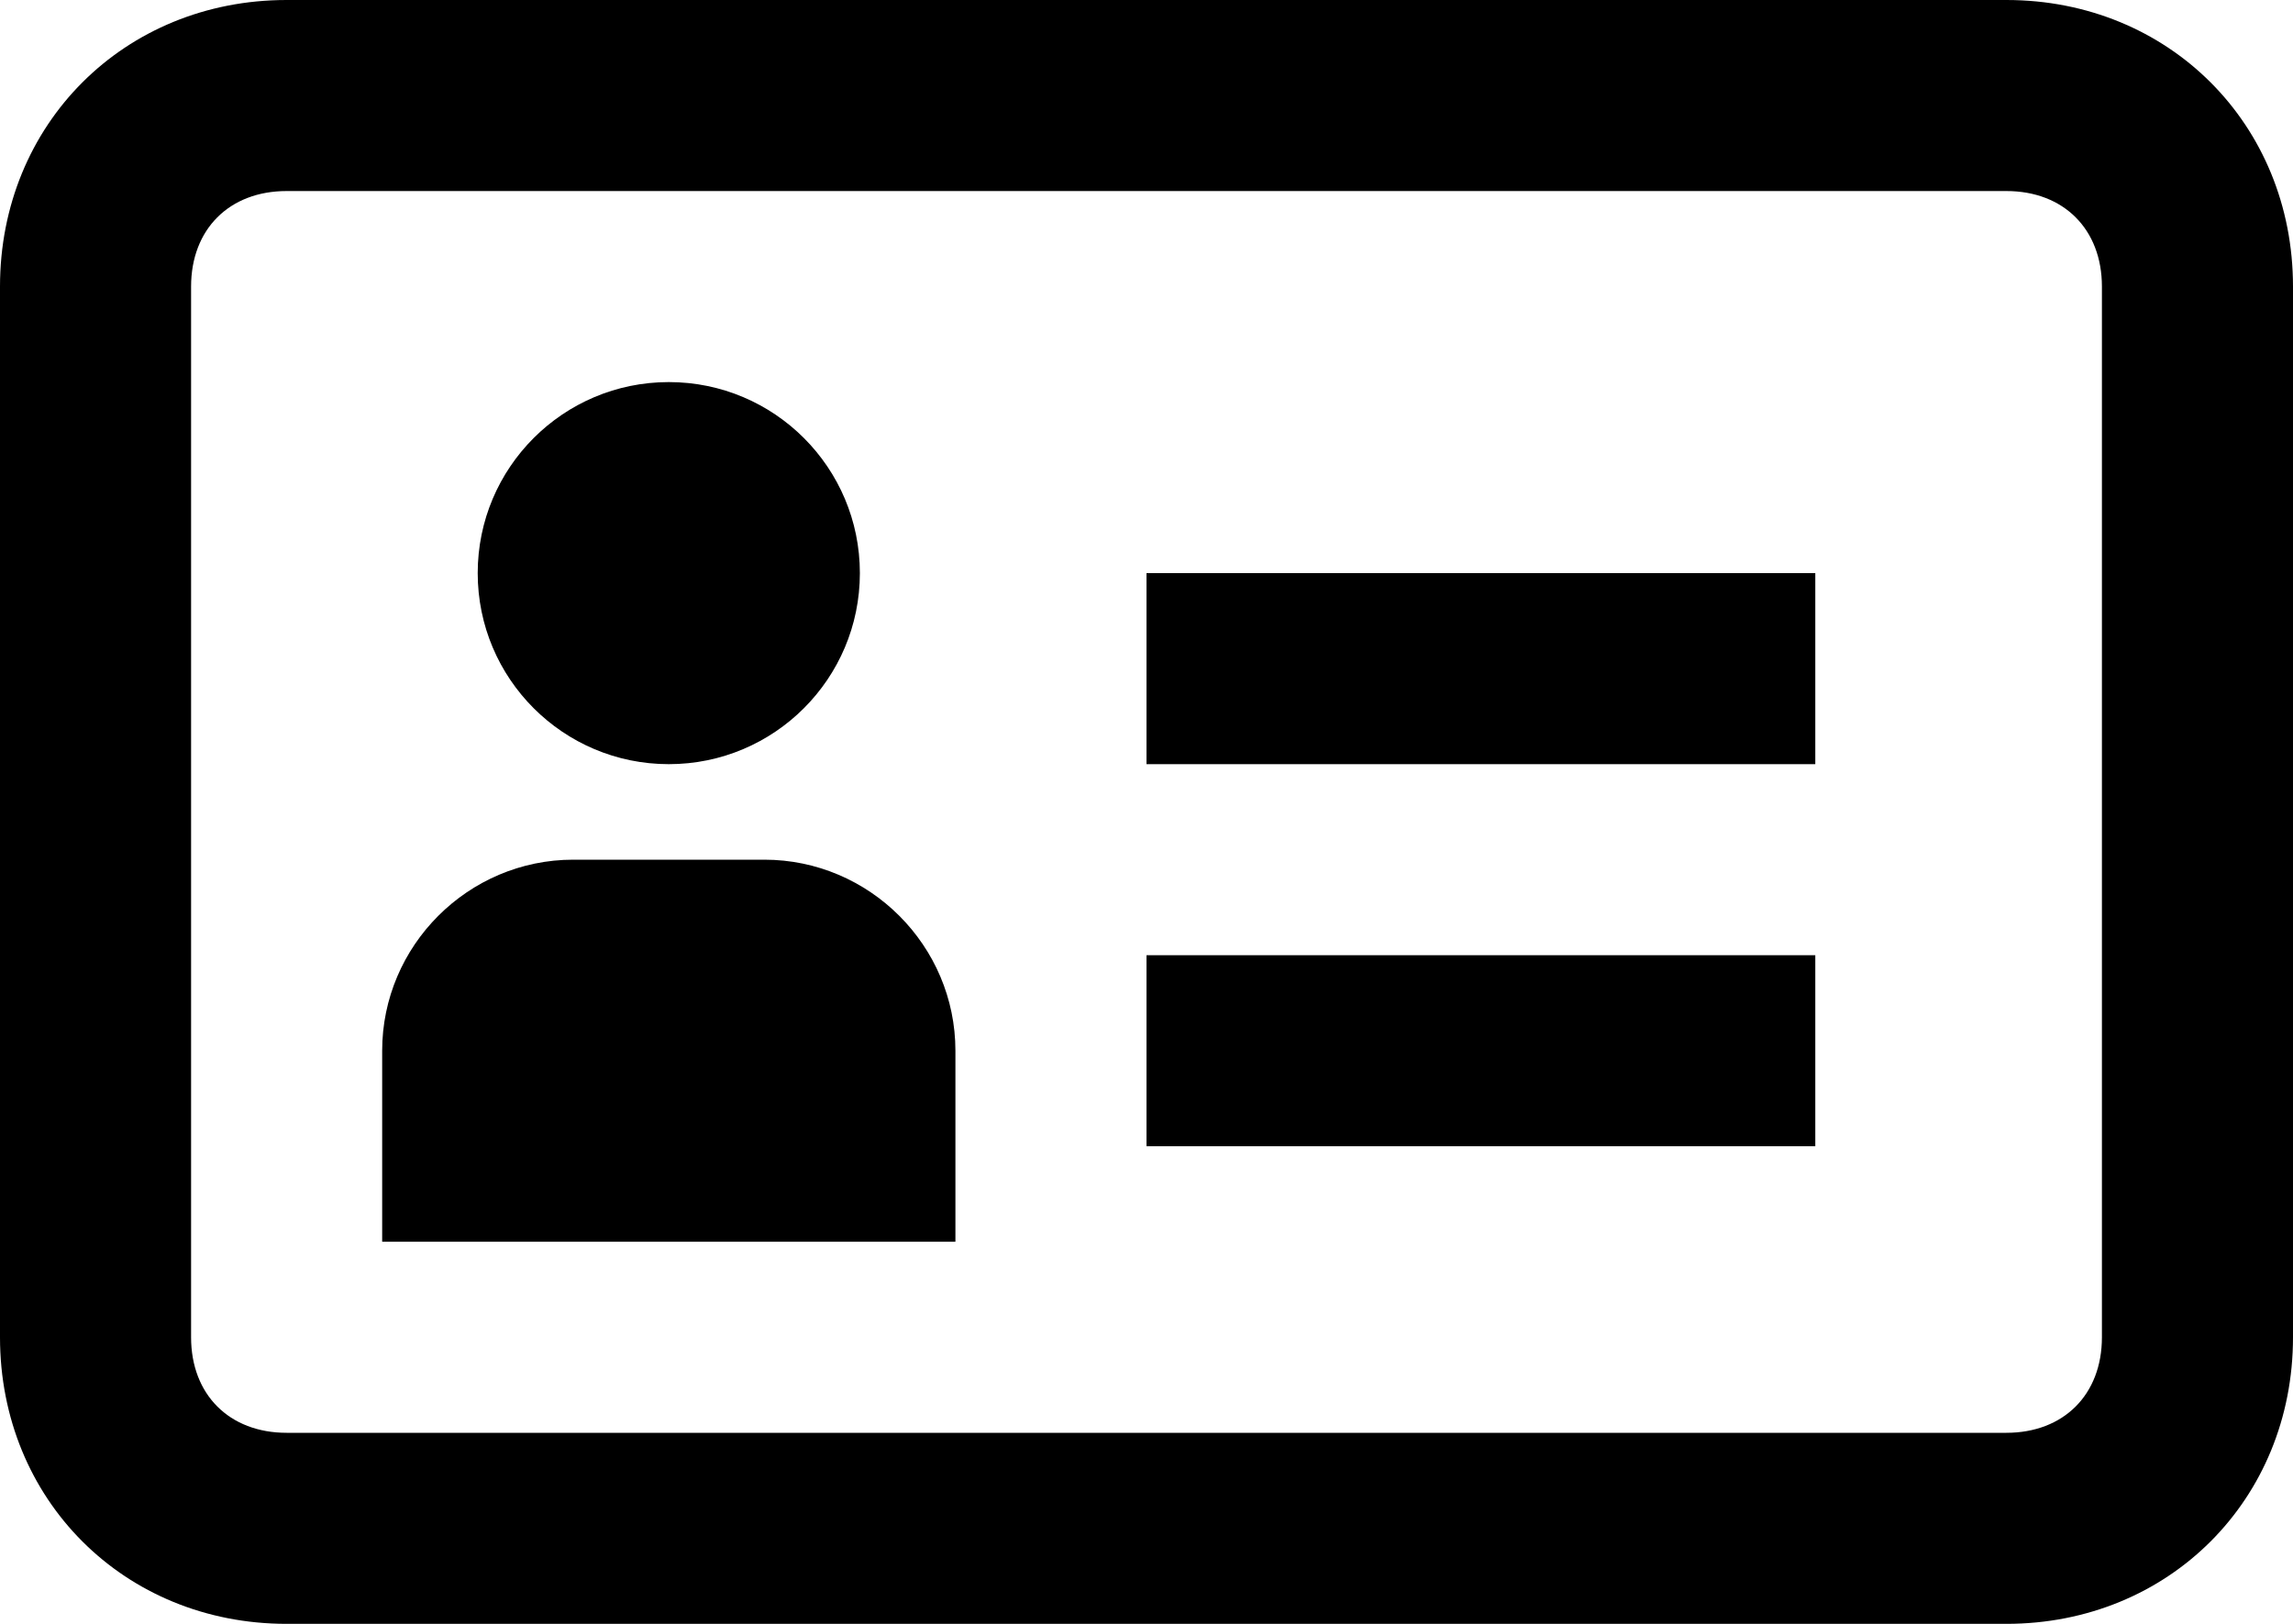 <?xml version="1.0" encoding="utf-8"?>
<!-- Generator: Adobe Illustrator 22.0.1, SVG Export Plug-In . SVG Version: 6.00 Build 0)  -->
<svg version="1.1" id="icons" xmlns="http://www.w3.org/2000/svg" xmlns:xlink="http://www.w3.org/1999/xlink" x="0px" y="0px"
	 viewBox="0 0 24 17" style="enable-background:new 0 0 24 17;" xml:space="preserve">
<path d="M21,0H3C1.3,0,0,1.3,0,3v11c0,1.7,1.3,3,3,3h18c1.7,0,3-1.3,3-3V3C24,1.3,22.7,0,21,0z M22,14c0,0.6-0.4,1-1,1H3
	c-0.6,0-1-0.4-1-1V3c0-0.6,0.4-1,1-1h18c0.6,0,1,0.4,1,1V14z"/>
<rect x="12" y="6" width="7" height="2"/>
<rect x="12" y="10" width="7" height="2"/>
<path d="M8,9H6c-1.1,0-2,0.9-2,2v2h6v-2C10,9.9,9.1,9,8,9z"/>
<circle cx="7" cy="6" r="2"/>
</svg>
